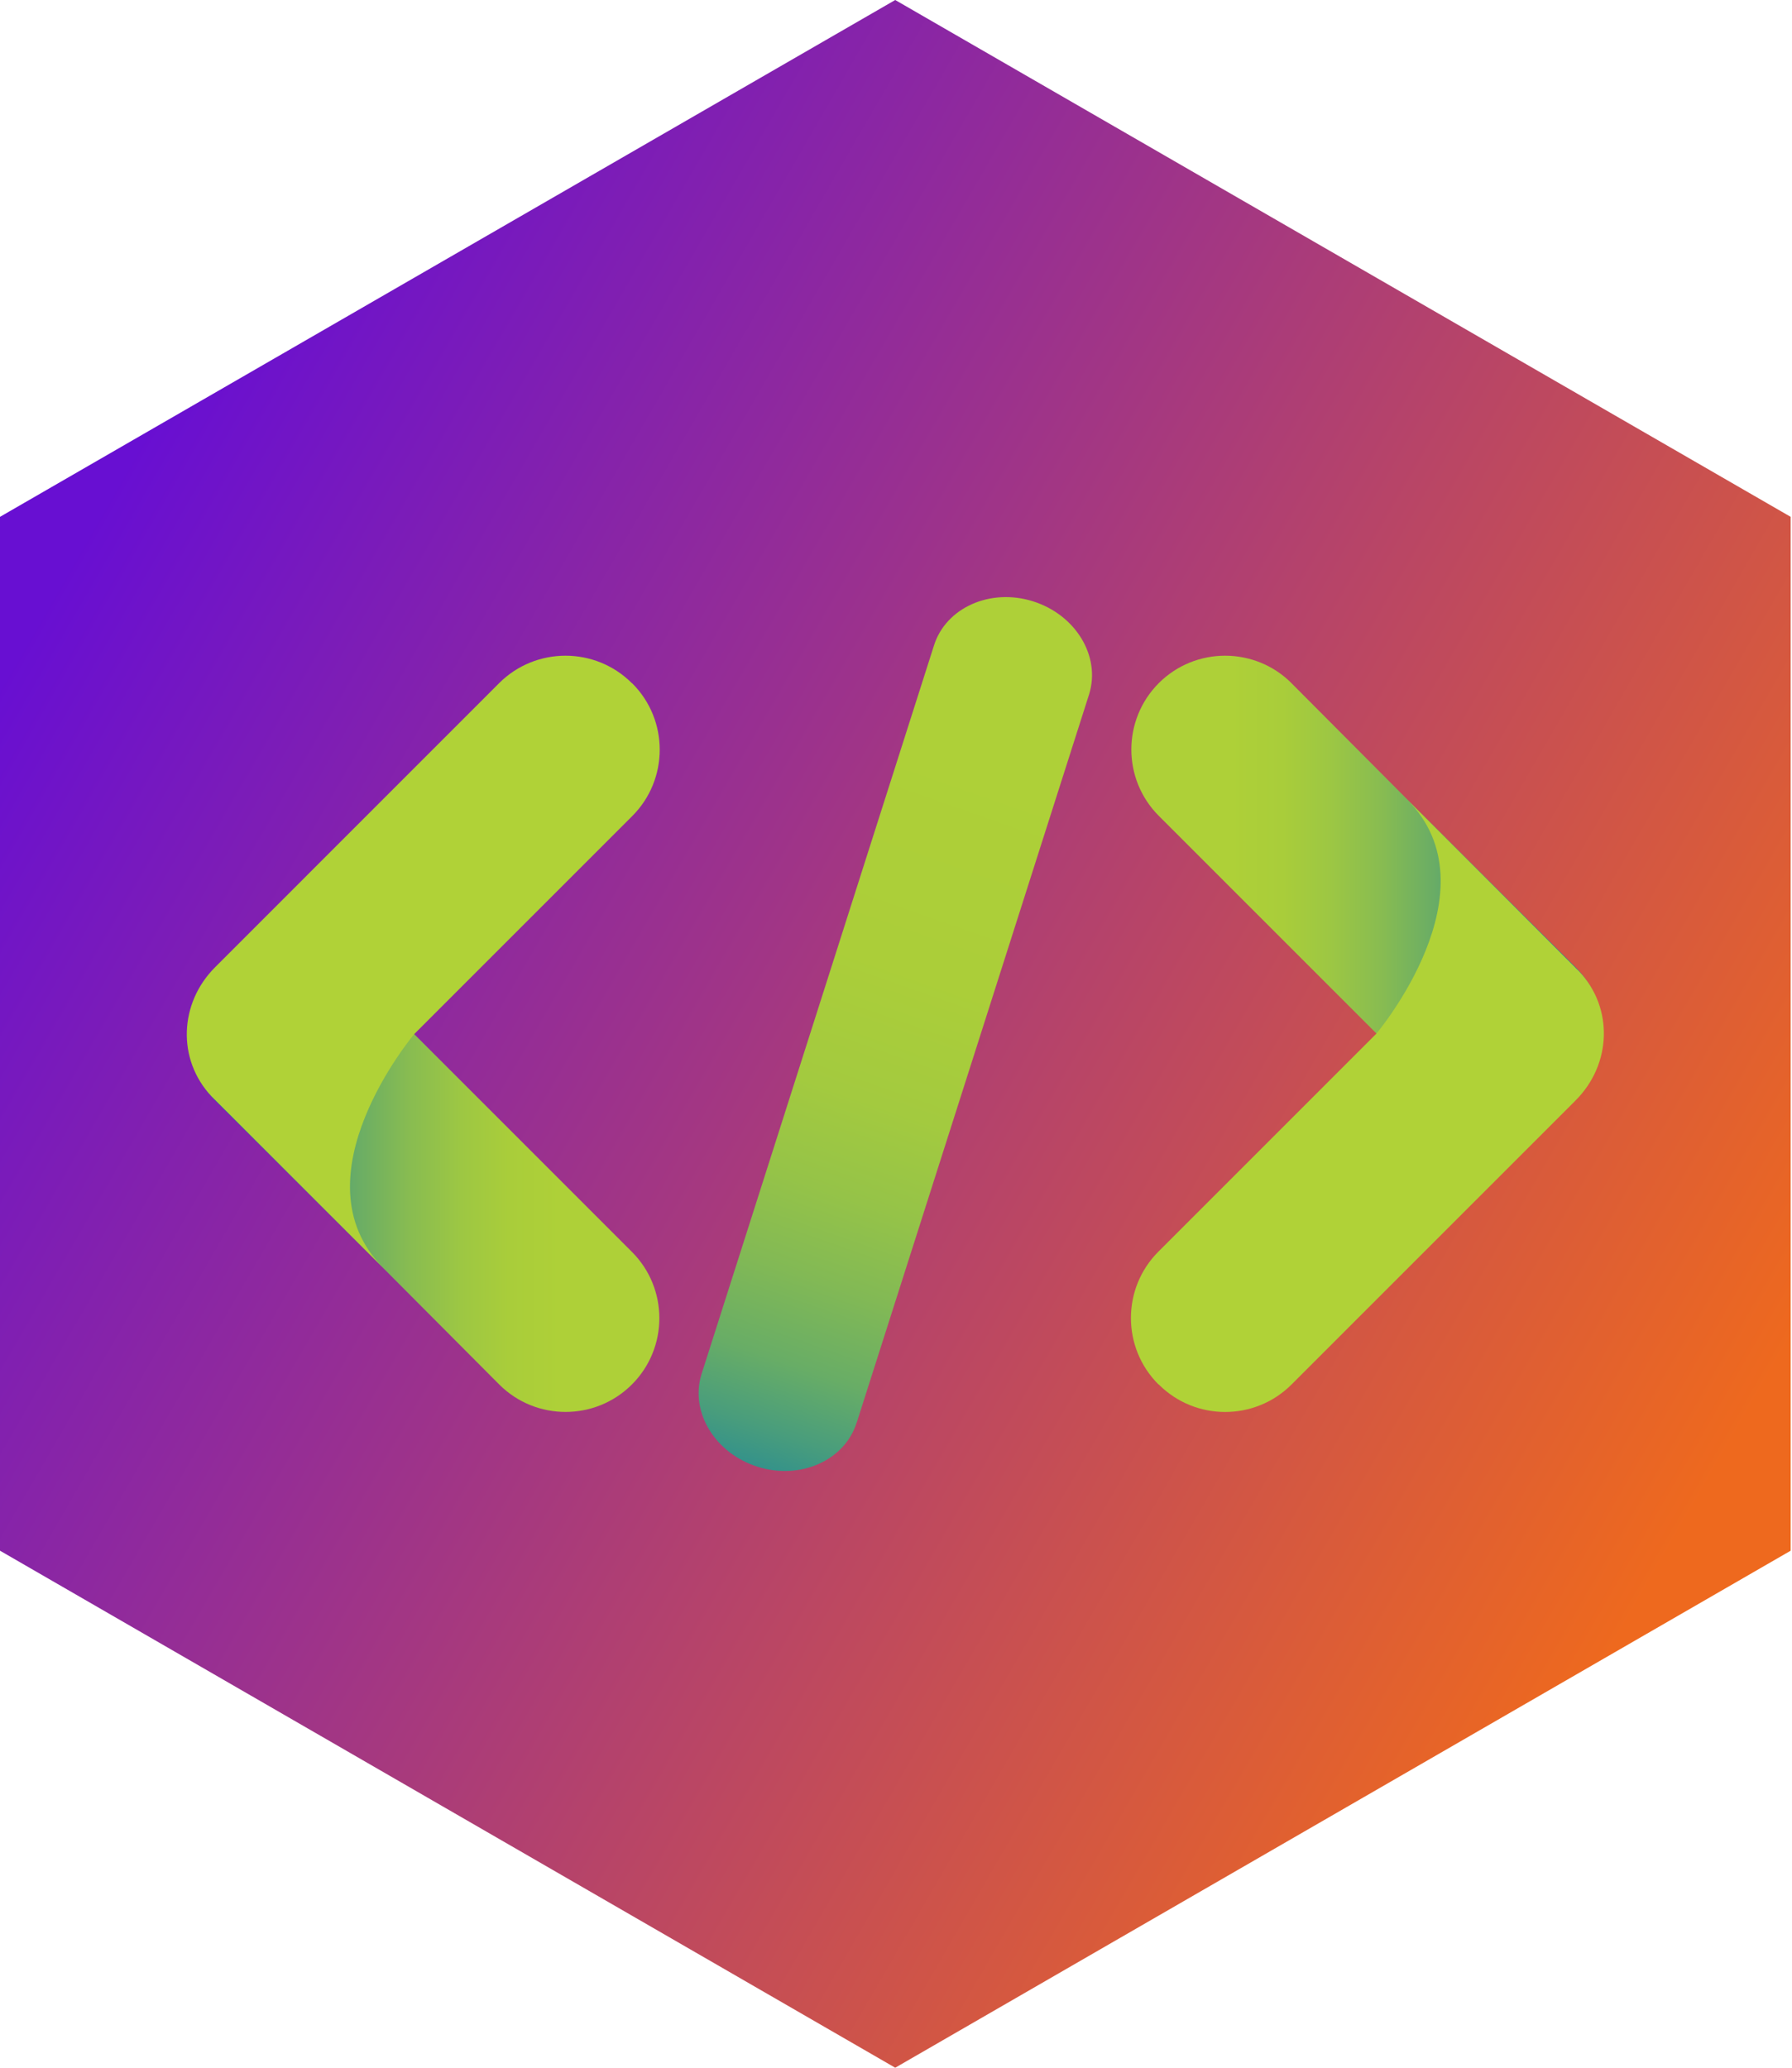 <svg preserveAspectRatio="none" width="100%" height="100%" overflow="visible" style="display: block;" viewBox="0 0 39 45" fill="none" xmlns="http://www.w3.org/2000/svg">
<g id="Group">
<path id="Vector" d="M38.971 11.248L19.483 0L0 11.248V33.748L19.483 45L38.971 33.748V11.248Z" fill="url(#paint0_linear_16_662)"/>
<g id="Group_2">
<path id="Vector_2" d="M10.865 30.131C11.661 30.927 12.956 30.927 13.752 30.131C14.549 29.335 14.549 28.04 13.752 27.244L7.57 21.061C6.774 20.265 5.479 20.265 4.682 21.061C3.886 21.857 3.886 23.152 4.682 23.948L8.342 27.598L10.87 30.136L10.865 30.131Z" fill="url(#paint1_linear_16_662)"/>
<path id="Vector_3" d="M13.751 14.867C12.955 14.071 11.66 14.071 10.863 14.867L4.681 21.05C3.899 21.832 3.851 23.055 4.599 23.856L4.633 23.89L4.676 23.933C4.676 23.933 4.681 23.938 4.686 23.942C4.686 23.942 4.69 23.947 4.695 23.952L8.345 27.597C6.379 25.631 9.017 22.503 9.017 22.503L13.76 17.76C14.557 16.963 14.557 15.668 13.76 14.872L13.751 14.867Z" fill="#B0D237"/>
<path id="Vector_4" d="M28.107 14.867C27.31 14.071 26.015 14.071 25.219 14.867C24.423 15.664 24.423 16.959 25.219 17.755L31.402 23.938C32.198 24.734 33.493 24.734 34.289 23.938C35.085 23.141 35.085 21.846 34.289 21.05L30.629 17.4L28.102 14.863L28.107 14.867Z" fill="url(#paint2_linear_16_662)"/>
<path id="Vector_5" d="M25.22 30.132C26.016 30.928 27.311 30.928 28.107 30.132L34.29 23.949C35.072 23.168 35.12 21.944 34.371 21.143L34.338 21.11L34.294 21.067C34.294 21.067 34.29 21.062 34.285 21.057C34.285 21.057 34.28 21.052 34.275 21.047L30.625 17.402C32.592 19.369 29.954 22.496 29.954 22.496L25.21 27.24C24.414 28.036 24.414 29.331 25.21 30.127L25.22 30.132Z" fill="#B0D237"/>
<path id="Vector_6" d="M18.643 30.963C18.384 31.783 17.42 32.215 16.49 31.922C15.559 31.629 15.012 30.728 15.267 29.907L20.327 14.046C20.586 13.226 21.55 12.794 22.48 13.086C23.411 13.379 23.958 14.281 23.704 15.106L18.643 30.967V30.963Z" fill="url(#paint3_linear_16_662)"/>
</g>
</g>
<defs>
<linearGradient id="paint0_linear_16_662" x1="-0" y1="11.253" x2="38.971" y2="33.753" gradientUnits="userSpaceOnUse">
<stop offset="0.04" stop-color="#680FD2"/>
<stop offset="0.95" stop-color="#EE691E"/>
</linearGradient>
<linearGradient id="paint1_linear_16_662" x1="4.083" y1="25.593" x2="14.352" y2="25.593" gradientUnits="userSpaceOnUse">
<stop offset="0.09" stop-color="#0279AD"/>
<stop offset="0.14" stop-color="#16839E"/>
<stop offset="0.25" stop-color="#449A7F"/>
<stop offset="0.36" stop-color="#6AAD65"/>
<stop offset="0.47" stop-color="#88BC51"/>
<stop offset="0.58" stop-color="#9DC743"/>
<stop offset="0.68" stop-color="#A9CD3A"/>
<stop offset="0.79" stop-color="#AED038"/>
</linearGradient>
<linearGradient id="paint2_linear_16_662" x1="24.619" y1="19.405" x2="34.889" y2="19.405" gradientUnits="userSpaceOnUse">
<stop offset="0.21" stop-color="#AED038"/>
<stop offset="0.32" stop-color="#A9CD3A"/>
<stop offset="0.42" stop-color="#9DC743"/>
<stop offset="0.53" stop-color="#88BC51"/>
<stop offset="0.64" stop-color="#6AAD65"/>
<stop offset="0.75" stop-color="#449A7F"/>
<stop offset="0.86" stop-color="#16839E"/>
<stop offset="0.91" stop-color="#0279AD"/>
</linearGradient>
<linearGradient id="paint3_linear_16_662" x1="21.996" y1="15.336" x2="14.95" y2="35.438" gradientUnits="userSpaceOnUse">
<stop offset="0.06" stop-color="#AED038"/>
<stop offset="0.29" stop-color="#ABCE39"/>
<stop offset="0.43" stop-color="#A3CA3F"/>
<stop offset="0.53" stop-color="#95C348"/>
<stop offset="0.62" stop-color="#82B955"/>
<stop offset="0.71" stop-color="#68AD66"/>
<stop offset="0.78" stop-color="#499D7C"/>
<stop offset="0.85" stop-color="#258A94"/>
<stop offset="0.91" stop-color="#0279AD"/>
</linearGradient>
</defs>
</svg>
